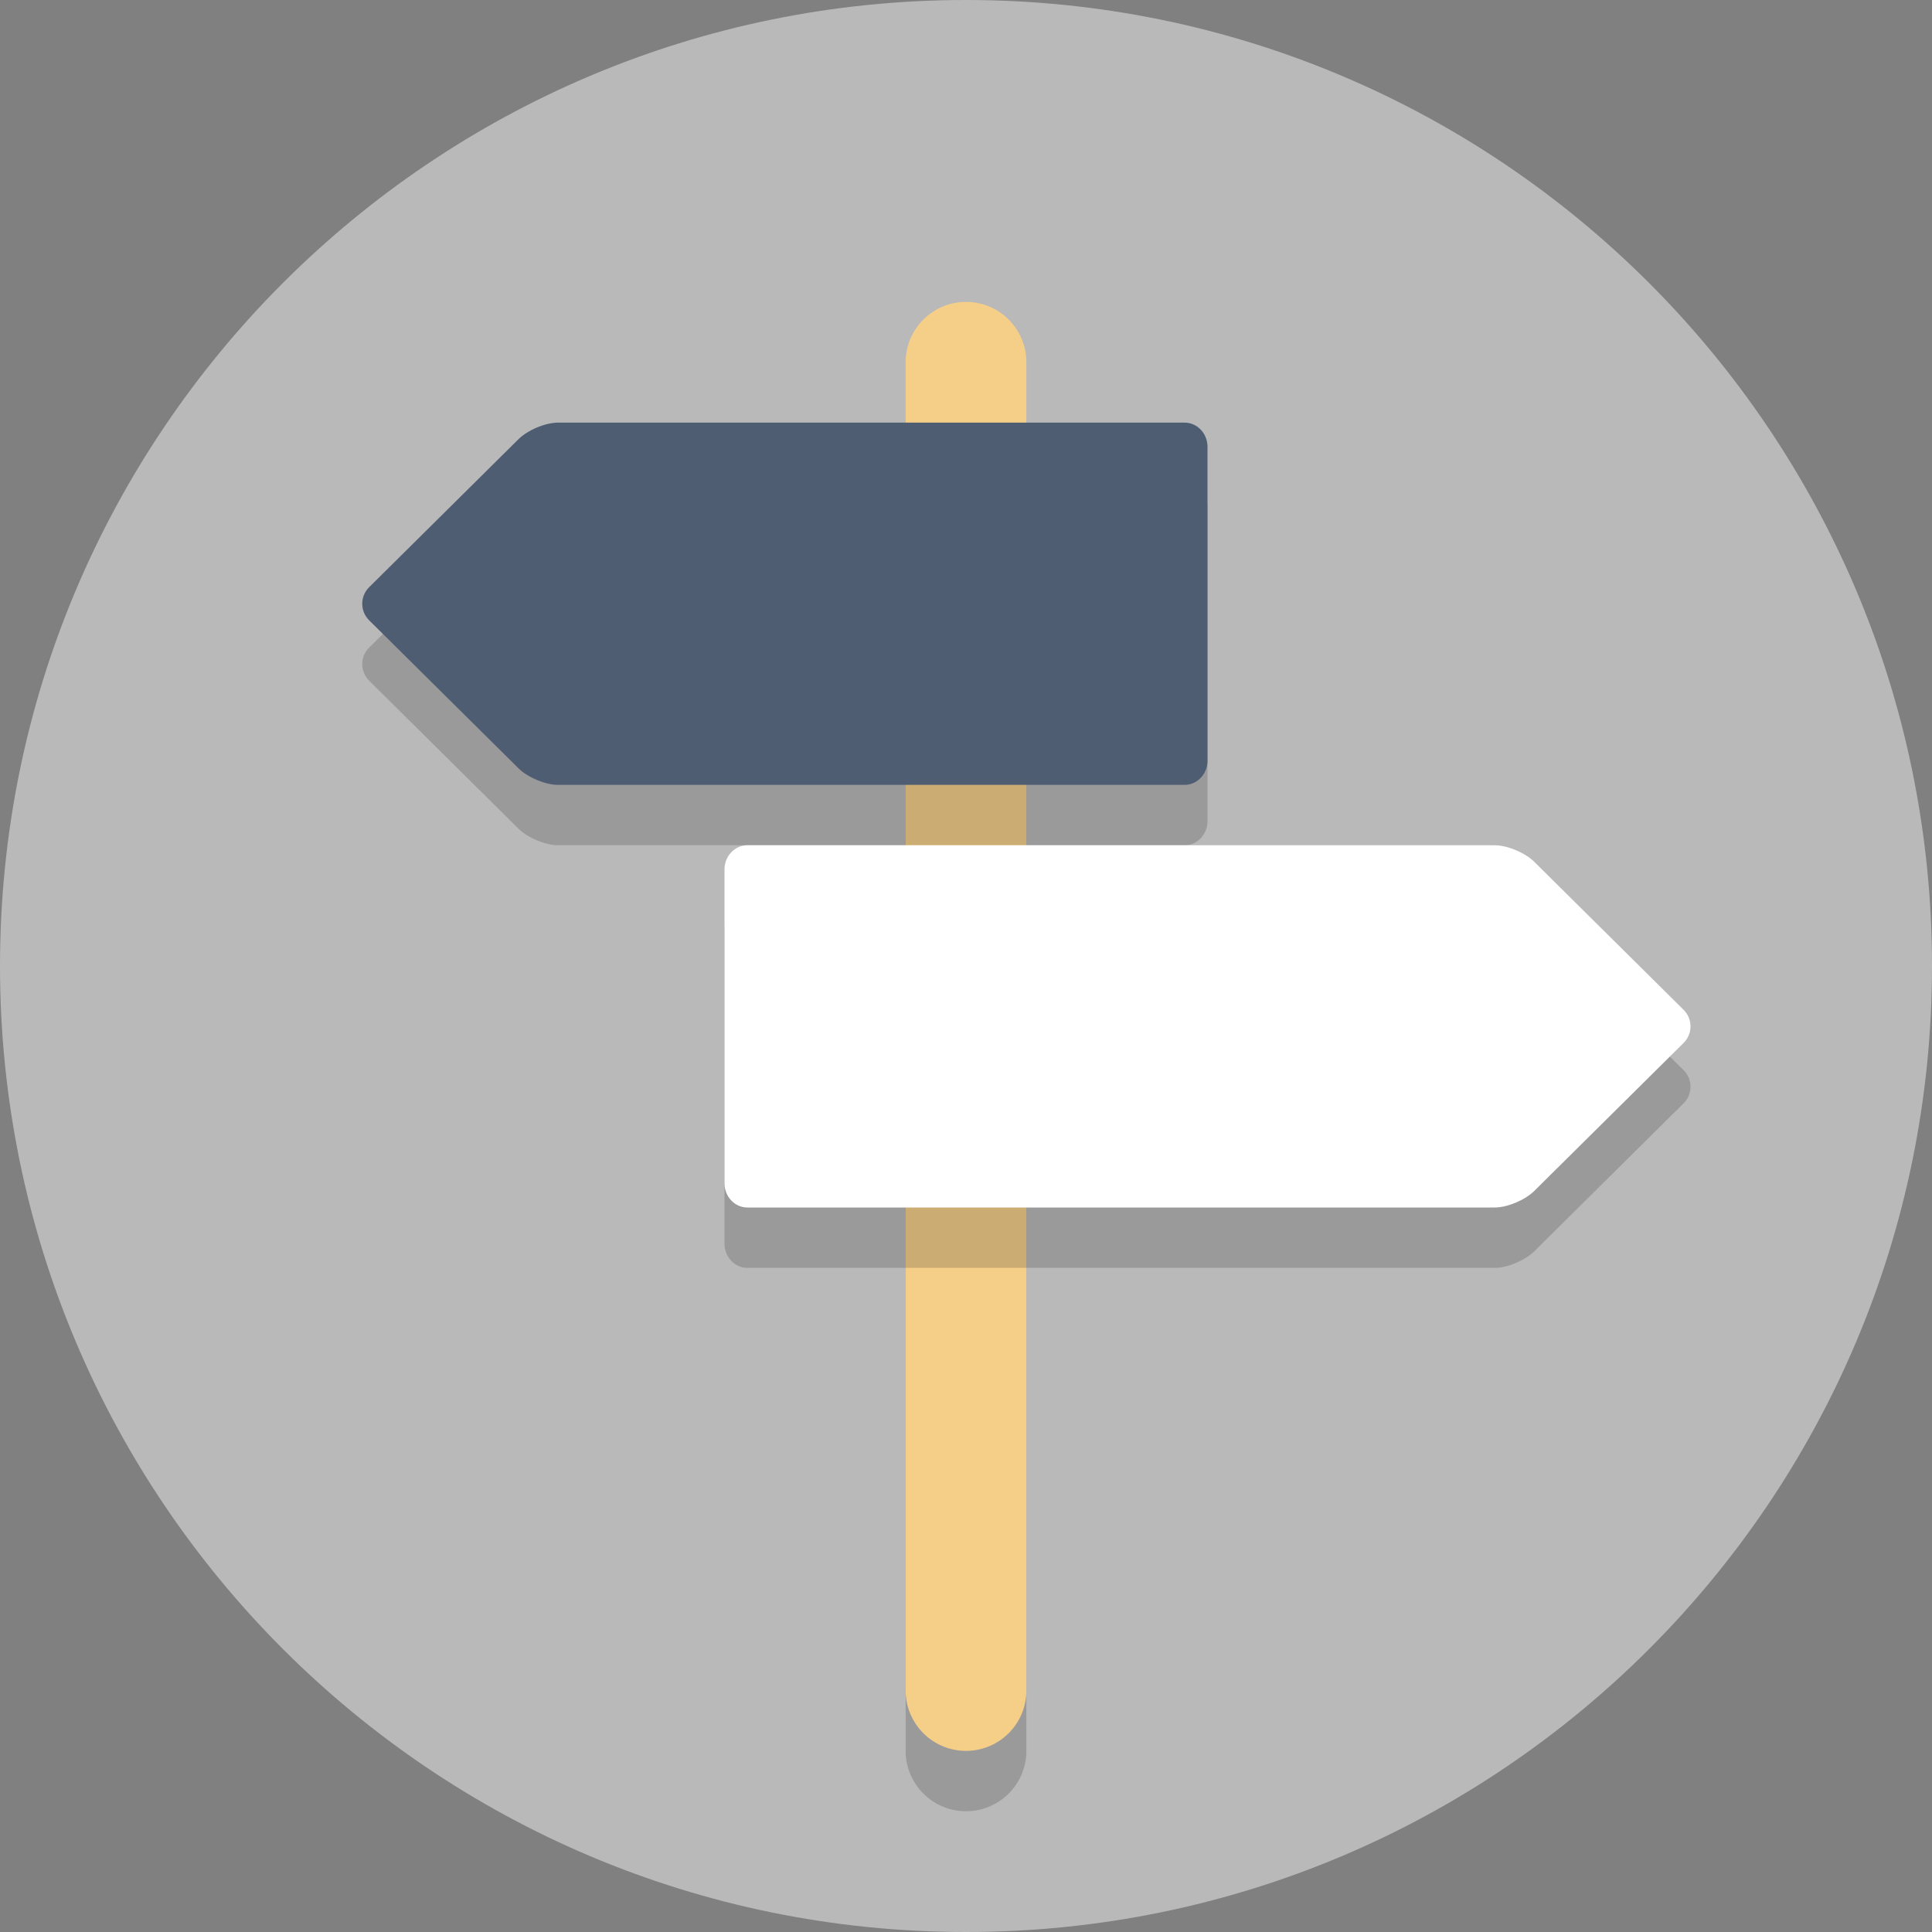 <?xml version="1.0" encoding="UTF-8" standalone="no"?>
<!-- Created with Inkscape (http://www.inkscape.org/) -->

<svg
   xmlns:dc="http://purl.org/dc/elements/1.1/"
   xmlns:cc="http://creativecommons.org/ns#"
   xmlns:rdf="http://www.w3.org/1999/02/22-rdf-syntax-ns#"
   xmlns:svg="http://www.w3.org/2000/svg"
   xmlns="http://www.w3.org/2000/svg"
   xmlns:sodipodi="http://sodipodi.sourceforge.net/DTD/sodipodi-0.dtd"
   xmlns:inkscape="http://www.inkscape.org/namespaces/inkscape"
   id="svg2"
   version="1.1"
   inkscape:version="0.91 r13725"
   xml:space="preserve"
   width="80"
   height="80"
   viewBox="0 0 80 80"
   sodipodi:docname="404-logo.svg"><rect x="0" y="0" width="80" height="80" fill="#808080" stroke="none"/><defs
     id="defs6"><clipPath
       clipPathUnits="userSpaceOnUse"
       id="clipPath16"><path
         d="M 0,64 64,64 64,0 0,0 0,64 Z"
         id="path18"
         inkscape:connector-curvature="0" /></clipPath><clipPath
       clipPathUnits="userSpaceOnUse"
       id="clipPath28"><path
         d="m 30,52 4,0 0,-48 -4,0 0,48 z"
         id="path30"
         inkscape:connector-curvature="0" /></clipPath><clipPath
       clipPathUnits="userSpaceOnUse"
       id="clipPath48"><path
         d="m 12,48 28,0 0,-12 -28,0 0,12 z"
         id="path50"
         inkscape:connector-curvature="0" /></clipPath><clipPath
       clipPathUnits="userSpaceOnUse"
       id="clipPath64"><path
         d="m 24,34 32,0 0,-12 -32,0 0,12 z"
         id="path66"
         inkscape:connector-curvature="0" /></clipPath></defs><sodipodi:namedview
     pagecolor="#ffffff"
     bordercolor="#666666"
     borderopacity="1"
     objecttolerance="10"
     gridtolerance="10"
     guidetolerance="10"
     inkscape:pageopacity="0"
     inkscape:pageshadow="2"
     inkscape:window-width="1920"
     inkscape:window-height="1152"
     id="namedview4"
     showgrid="false"
     inkscape:zoom="2.95"
     inkscape:cx="40"
     inkscape:cy="40"
     inkscape:window-x="0"
     inkscape:window-y="0"
     inkscape:window-maximized="1"
     inkscape:current-layer="g10" /><g
     id="g10"
     inkscape:groupmode="layer"
     inkscape:label="Elegant_circle-icons_2"
     transform="matrix(1.25,0,0,-1.25,0,80)"><g
       id="g12"><g
         id="g14"
         clip-path="url(#clipPath16)"><g
           id="g20"
           transform="translate(64,32)"><path
             d="m 0,0 c 0,-17.673 -14.327,-32 -32,-32 -17.673,0 -32,14.327 -32,32 0,17.673 14.327,32 32,32 C -14.327,32 0,17.673 0,0"
             style="fill:#e6e6e6;fill-opacity:0.561;fill-rule:nonzero;stroke:none"
             id="path22"
             inkscape:connector-curvature="0" /></g><g
           id="g24"><g
             id="g26" /><g
             id="g32"><g
               clip-path="url(#clipPath28)"
               id="g34"
               style="opacity:0.2"><g
                 transform="translate(32,4)"
                 id="g36"><path
                   d="m 0,0 c -1.104,0 -2,0.896 -2,2 l 0,44 c 0,1.104 0.896,2 2,2 1.104,0 2,-0.896 2,-2 L 2,2 C 2,0.896 1.104,0 0,0"
                   style="fill:#231f20;fill-opacity:1;fill-rule:nonzero;stroke:none"
                   id="path38"
                   inkscape:connector-curvature="0" /></g></g></g></g><g
           id="g40"
           transform="translate(32,52)"><path
             d="M 0,0 0,-44"
             style="fill:none;stroke:#f5cf87;stroke-width:4;stroke-linecap:round;stroke-linejoin:miter;stroke-miterlimit:10;stroke-dasharray:none;stroke-opacity:1"
             id="path42"
             inkscape:connector-curvature="0" /></g><g
           id="g44"><g
             id="g46" /><g
             id="g52"><g
               clip-path="url(#clipPath48)"
               id="g54"
               style="opacity:0.2"><g
                 transform="translate(18.485,48)"
                 id="g56"><path
                   d="m 0,0 c -0.416,0 -1.004,-0.246 -1.308,-0.547 l -4.95,-4.906 c -0.303,-0.301 -0.303,-0.793 0,-1.094 l 4.95,-4.906 C -1.004,-11.754 -0.416,-12 0,-12 l 20.759,0 c 0.416,0 0.756,0.36 0.756,0.799 l 0,10.402 C 21.515,-0.36 21.175,0 20.759,0 L 0,0 Z"
                   style="fill:#231f20;fill-opacity:1;fill-rule:nonzero;stroke:none"
                   id="path58"
                   inkscape:connector-curvature="0" /></g></g></g></g><g
           id="g60"><g
             id="g62" /><g
             id="g68"><g
               clip-path="url(#clipPath64)"
               id="g70"
               style="opacity:0.2"><g
                 transform="translate(49.515,22)"
                 id="g72"><path
                   d="m 0,0 c 0.416,0 1.004,0.246 1.308,0.547 l 4.95,4.906 c 0.303,0.301 0.303,0.793 0,1.094 l -4.95,4.906 C 1.004,11.754 0.416,12 0,12 l -24.759,0 c -0.416,0 -0.756,-0.36 -0.756,-0.799 l 0,-10.402 C -25.515,0.36 -25.175,0 -24.759,0 L 0,0 Z"
                   style="fill:#231f20;fill-opacity:1;fill-rule:nonzero;stroke:none"
                   id="path74"
                   inkscape:connector-curvature="0" /></g></g></g></g><g
           id="g76"
           transform="translate(18.485,50)"><path
             d="m 0,0 c -0.416,0 -1.004,-0.246 -1.308,-0.547 l -4.95,-4.906 c -0.303,-0.301 -0.303,-0.793 0,-1.094 l 4.95,-4.906 C -1.004,-11.754 -0.416,-12 0,-12 l 20.759,0 c 0.416,0 0.756,0.36 0.756,0.799 l 0,10.402 C 21.515,-0.36 21.175,0 20.759,0 L 0,0 Z"
             style="fill:#4f5d73;fill-opacity:1;fill-rule:nonzero;stroke:none"
             id="path78"
             inkscape:connector-curvature="0" /></g><g
           id="g80"
           transform="translate(49.515,24)"><path
             d="m 0,0 c 0.416,0 1.004,0.246 1.308,0.547 l 4.95,4.906 c 0.303,0.301 0.303,0.793 0,1.094 l -4.95,4.906 C 1.004,11.754 0.416,12 0,12 l -24.759,0 c -0.416,0 -0.756,-0.36 -0.756,-0.799 l 0,-10.402 C -25.515,0.36 -25.175,0 -24.759,0 L 0,0 Z"
             style="fill:#ffffff;fill-opacity:1;fill-rule:nonzero;stroke:none"
             id="path82"
             inkscape:connector-curvature="0" /></g></g></g></g></svg>